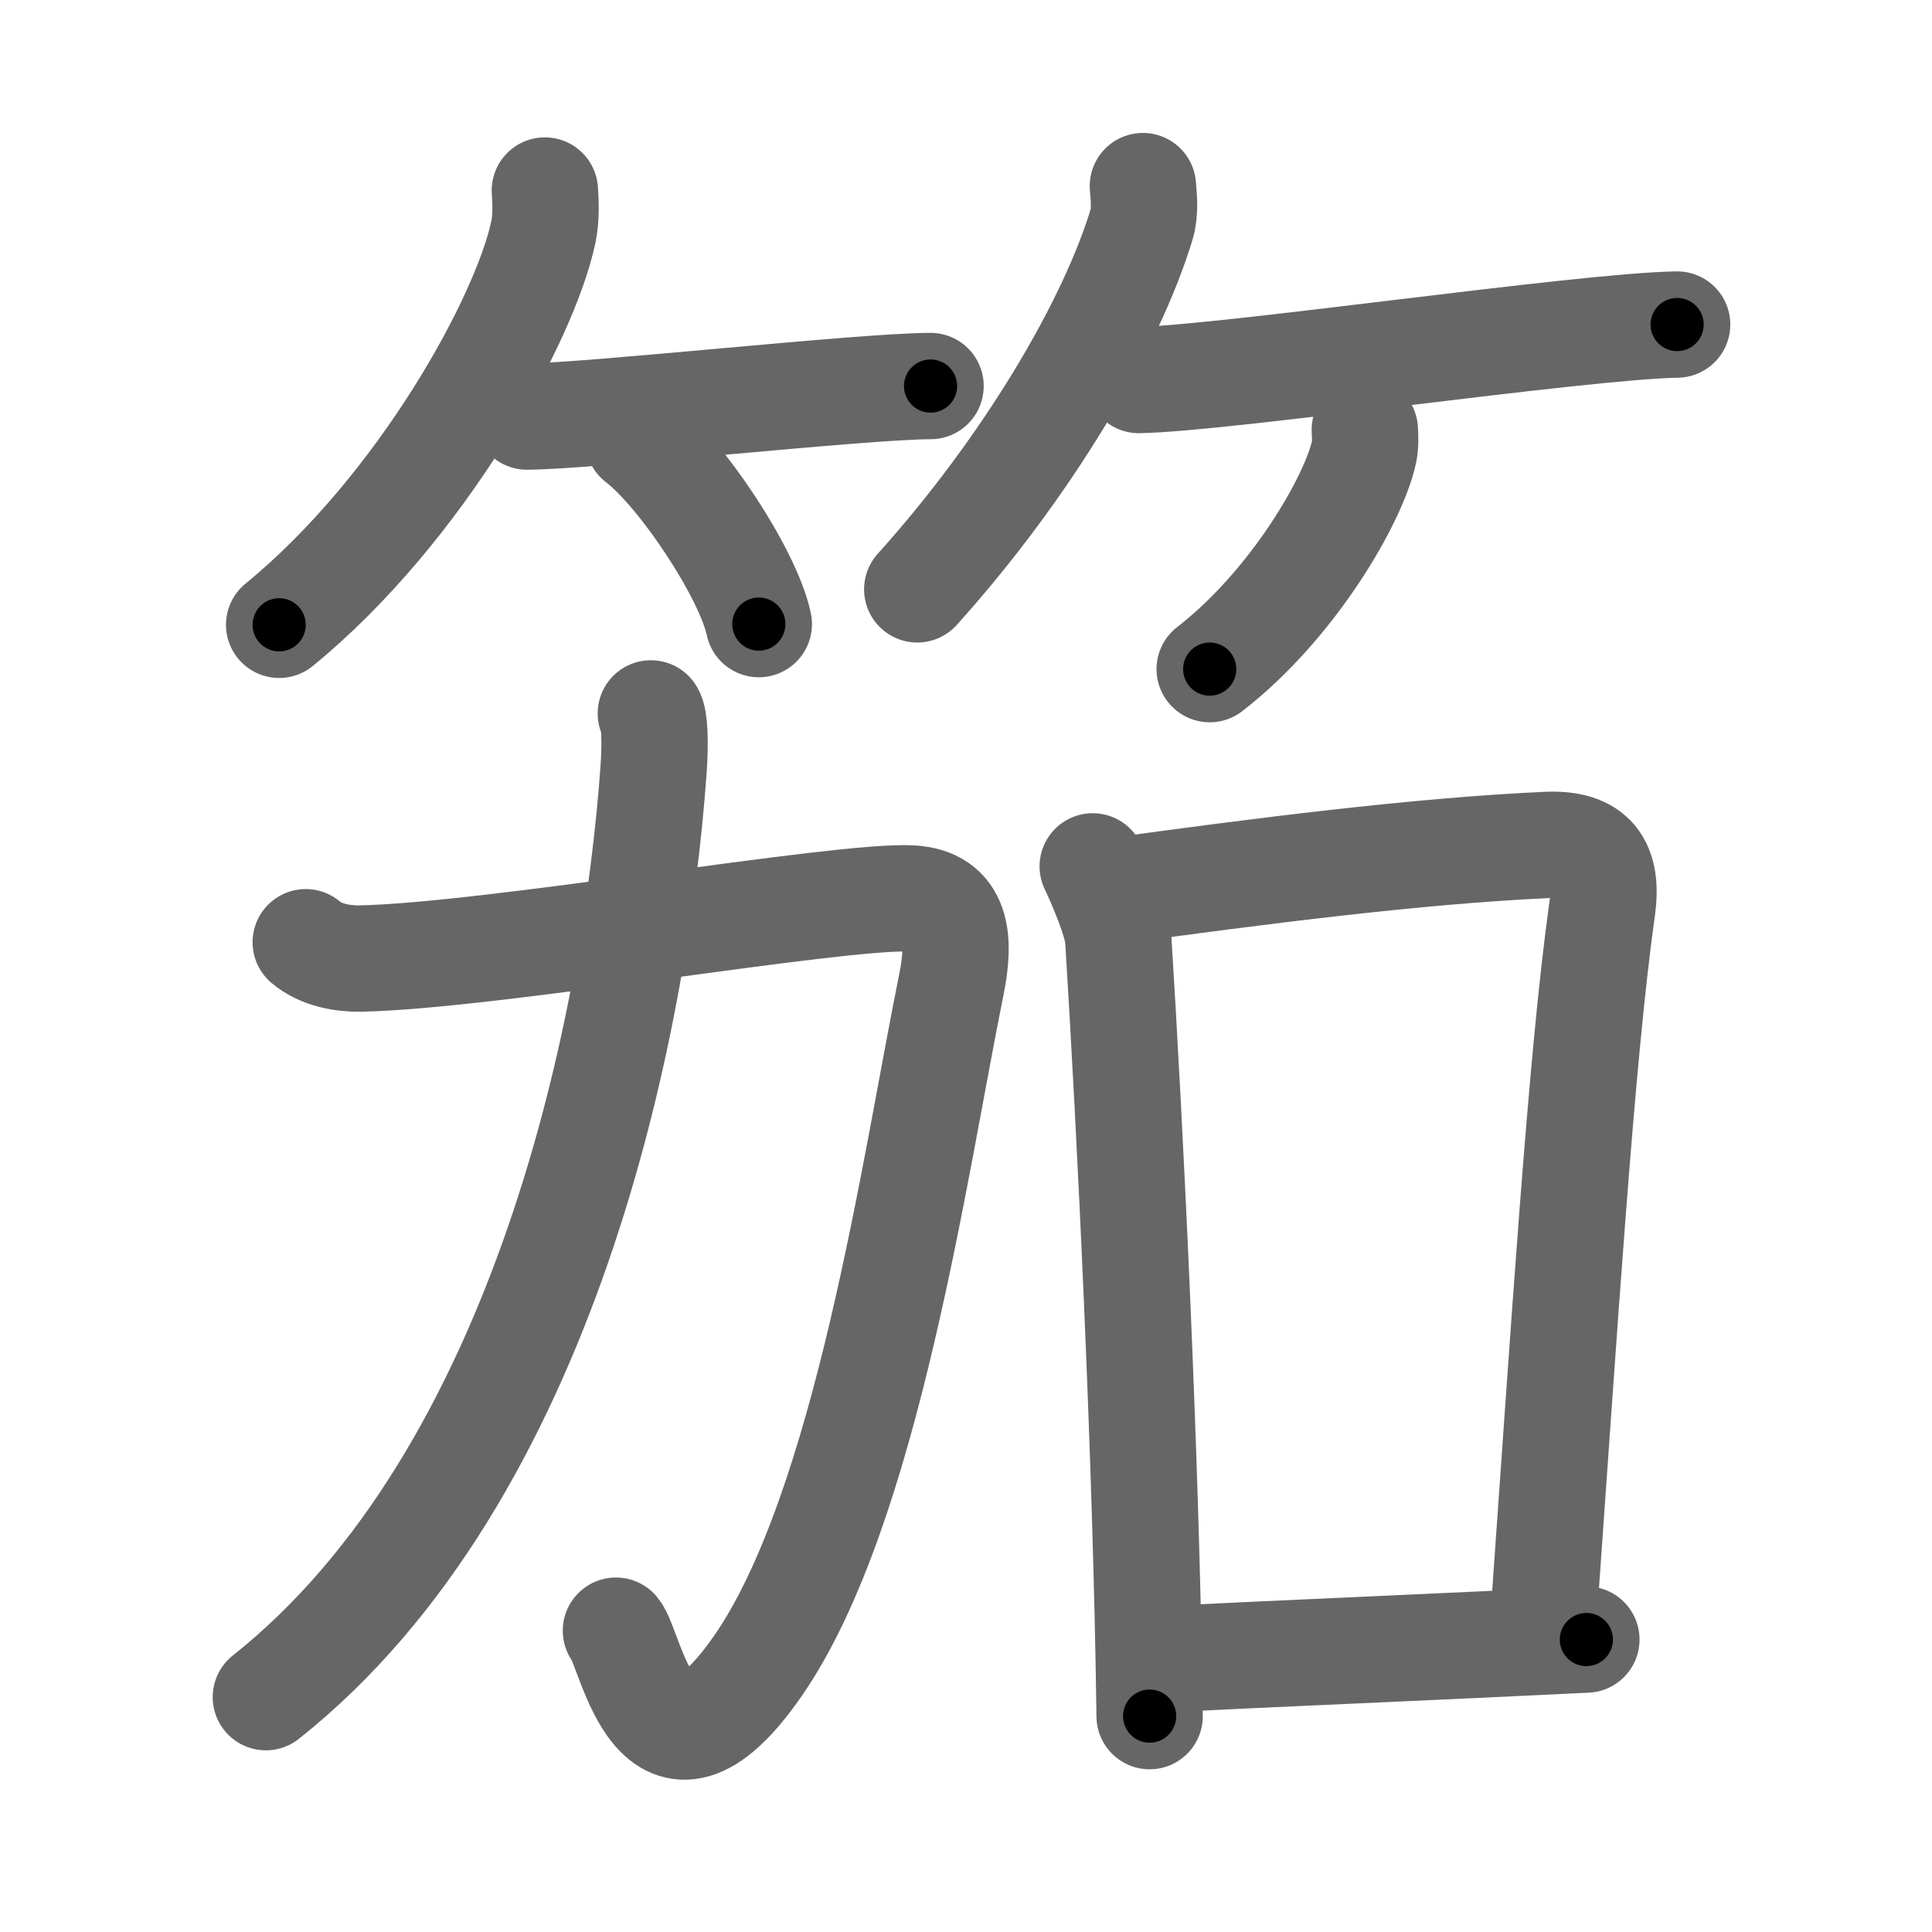 <svg xmlns="http://www.w3.org/2000/svg" viewBox="0 0 109 109" id="7b33"><g fill="none" stroke="#666" stroke-width="6" stroke-linecap="round" stroke-linejoin="round"><g><g><g><path d="M30.74,10.75c0.04,0.58,0.09,1.49-0.08,2.32c-1.02,4.89-6.88,15.61-14.91,22.18" /><path d="M29.73,23.5c3.38,0,18.97-1.72,22.77-1.72" /><path d="M36.02,24.83c2.4,1.83,6.19,7.53,6.79,10.38" /></g><g><path d="M64.48,10.5c0.04,0.54,0.15,1.4-0.07,2.15c-1.7,5.63-6.42,13.67-12.66,20.6" /><path d="M64.25,21.44c4.82-0.08,24.96-3.04,30.37-3.13" /><path d="M77,24.25c0.02,0.32,0.05,0.82-0.05,1.28c-0.6,2.69-4.02,8.6-8.7,12.22" /></g></g><g><g><path d="M17.25,53.16c0.88,0.75,2.14,0.93,3.05,0.92c7.37-0.14,27.07-3.6,31.1-3.39c2.62,0.14,2.8,2.28,2.27,4.88C51.63,65.6,48.9,85.14,42.75,94c-5.74,8.27-7.13-0.98-8-2" /><path d="M36.72,40.25c0.22,0.31,0.26,1.66,0.15,3.21C35.84,57.83,30.75,83.25,15,95.75" /></g><g><path d="M61.65,48.88c0.4,0.84,1.37,3.05,1.44,4.09c0.66,10.53,1.58,29.21,1.77,43.85" /><path d="M62.66,50.3C71.1,49.14,80,48,87.28,47.67c2.56-0.11,3.47,1.08,3.11,3.61C89.2,59.75,88.25,75,87,92.5" /><path d="M65.07,93.64c6.52-0.33,15.9-0.72,24.43-1.14" /></g></g></g></g><g fill="none" stroke="#000" stroke-width="3" stroke-linecap="round" stroke-linejoin="round"><path d="M30.74,10.75c0.04,0.58,0.09,1.49-0.08,2.32c-1.02,4.89-6.88,15.61-14.91,22.18" stroke-dasharray="29.424" stroke-dashoffset="29.424"><animate attributeName="stroke-dashoffset" values="29.424;29.424;0" dur="0.294s" fill="freeze" begin="0s;7b33.click" /></path><path d="M29.73,23.5c3.38,0,18.97-1.72,22.77-1.72" stroke-dasharray="22.84" stroke-dashoffset="22.84"><animate attributeName="stroke-dashoffset" values="22.84" fill="freeze" begin="7b33.click" /><animate attributeName="stroke-dashoffset" values="22.84;22.84;0" keyTimes="0;0.563;1" dur="0.522s" fill="freeze" begin="0s;7b33.click" /></path><path d="M36.02,24.83c2.4,1.83,6.19,7.53,6.79,10.38" stroke-dasharray="12.554" stroke-dashoffset="12.554"><animate attributeName="stroke-dashoffset" values="12.554" fill="freeze" begin="7b33.click" /><animate attributeName="stroke-dashoffset" values="12.554;12.554;0" keyTimes="0;0.675;1" dur="0.773s" fill="freeze" begin="0s;7b33.click" /></path><path d="M64.48,10.5c0.04,0.54,0.15,1.4-0.07,2.15c-1.7,5.63-6.42,13.67-12.66,20.6" stroke-dasharray="26.51" stroke-dashoffset="26.51"><animate attributeName="stroke-dashoffset" values="26.51" fill="freeze" begin="7b33.click" /><animate attributeName="stroke-dashoffset" values="26.51;26.51;0" keyTimes="0;0.745;1" dur="1.038s" fill="freeze" begin="0s;7b33.click" /></path><path d="M64.25,21.44c4.82-0.08,24.96-3.04,30.37-3.13" stroke-dasharray="30.539" stroke-dashoffset="30.539"><animate attributeName="stroke-dashoffset" values="30.539" fill="freeze" begin="7b33.click" /><animate attributeName="stroke-dashoffset" values="30.539;30.539;0" keyTimes="0;0.773;1" dur="1.343s" fill="freeze" begin="0s;7b33.click" /></path><path d="M77,24.25c0.02,0.32,0.05,0.82-0.05,1.28c-0.6,2.69-4.02,8.6-8.7,12.22" stroke-dasharray="16.501" stroke-dashoffset="16.501"><animate attributeName="stroke-dashoffset" values="16.501" fill="freeze" begin="7b33.click" /><animate attributeName="stroke-dashoffset" values="16.501;16.501;0" keyTimes="0;0.891;1" dur="1.508s" fill="freeze" begin="0s;7b33.click" /></path><path d="M17.25,53.16c0.88,0.75,2.14,0.93,3.05,0.92c7.37-0.14,27.07-3.6,31.1-3.39c2.62,0.14,2.8,2.28,2.27,4.88C51.63,65.6,48.9,85.14,42.75,94c-5.74,8.27-7.13-0.98-8-2" stroke-dasharray="93.635" stroke-dashoffset="93.635"><animate attributeName="stroke-dashoffset" values="93.635" fill="freeze" begin="7b33.click" /><animate attributeName="stroke-dashoffset" values="93.635;93.635;0" keyTimes="0;0.682;1" dur="2.212s" fill="freeze" begin="0s;7b33.click" /></path><path d="M36.72,40.25c0.22,0.31,0.26,1.66,0.15,3.21C35.84,57.83,30.75,83.25,15,95.75" stroke-dasharray="61.405" stroke-dashoffset="61.405"><animate attributeName="stroke-dashoffset" values="61.405" fill="freeze" begin="7b33.click" /><animate attributeName="stroke-dashoffset" values="61.405;61.405;0" keyTimes="0;0.827;1" dur="2.674s" fill="freeze" begin="0s;7b33.click" /></path><path d="M61.65,48.88c0.4,0.84,1.37,3.05,1.44,4.09c0.66,10.53,1.58,29.21,1.77,43.85" stroke-dasharray="48.243" stroke-dashoffset="48.243"><animate attributeName="stroke-dashoffset" values="48.243" fill="freeze" begin="7b33.click" /><animate attributeName="stroke-dashoffset" values="48.243;48.243;0" keyTimes="0;0.847;1" dur="3.156s" fill="freeze" begin="0s;7b33.click" /></path><path d="M62.66,50.3C71.1,49.14,80,48,87.28,47.67c2.56-0.11,3.47,1.08,3.11,3.61C89.2,59.75,88.25,75,87,92.5" stroke-dasharray="71.922" stroke-dashoffset="71.922"><animate attributeName="stroke-dashoffset" values="71.922" fill="freeze" begin="7b33.click" /><animate attributeName="stroke-dashoffset" values="71.922;71.922;0" keyTimes="0;0.854;1" dur="3.697s" fill="freeze" begin="0s;7b33.click" /></path><path d="M65.07,93.64c6.52-0.33,15.9-0.72,24.43-1.14" stroke-dasharray="24.458" stroke-dashoffset="24.458"><animate attributeName="stroke-dashoffset" values="24.458" fill="freeze" begin="7b33.click" /><animate attributeName="stroke-dashoffset" values="24.458;24.458;0" keyTimes="0;0.938;1" dur="3.942s" fill="freeze" begin="0s;7b33.click" /></path></g></svg>